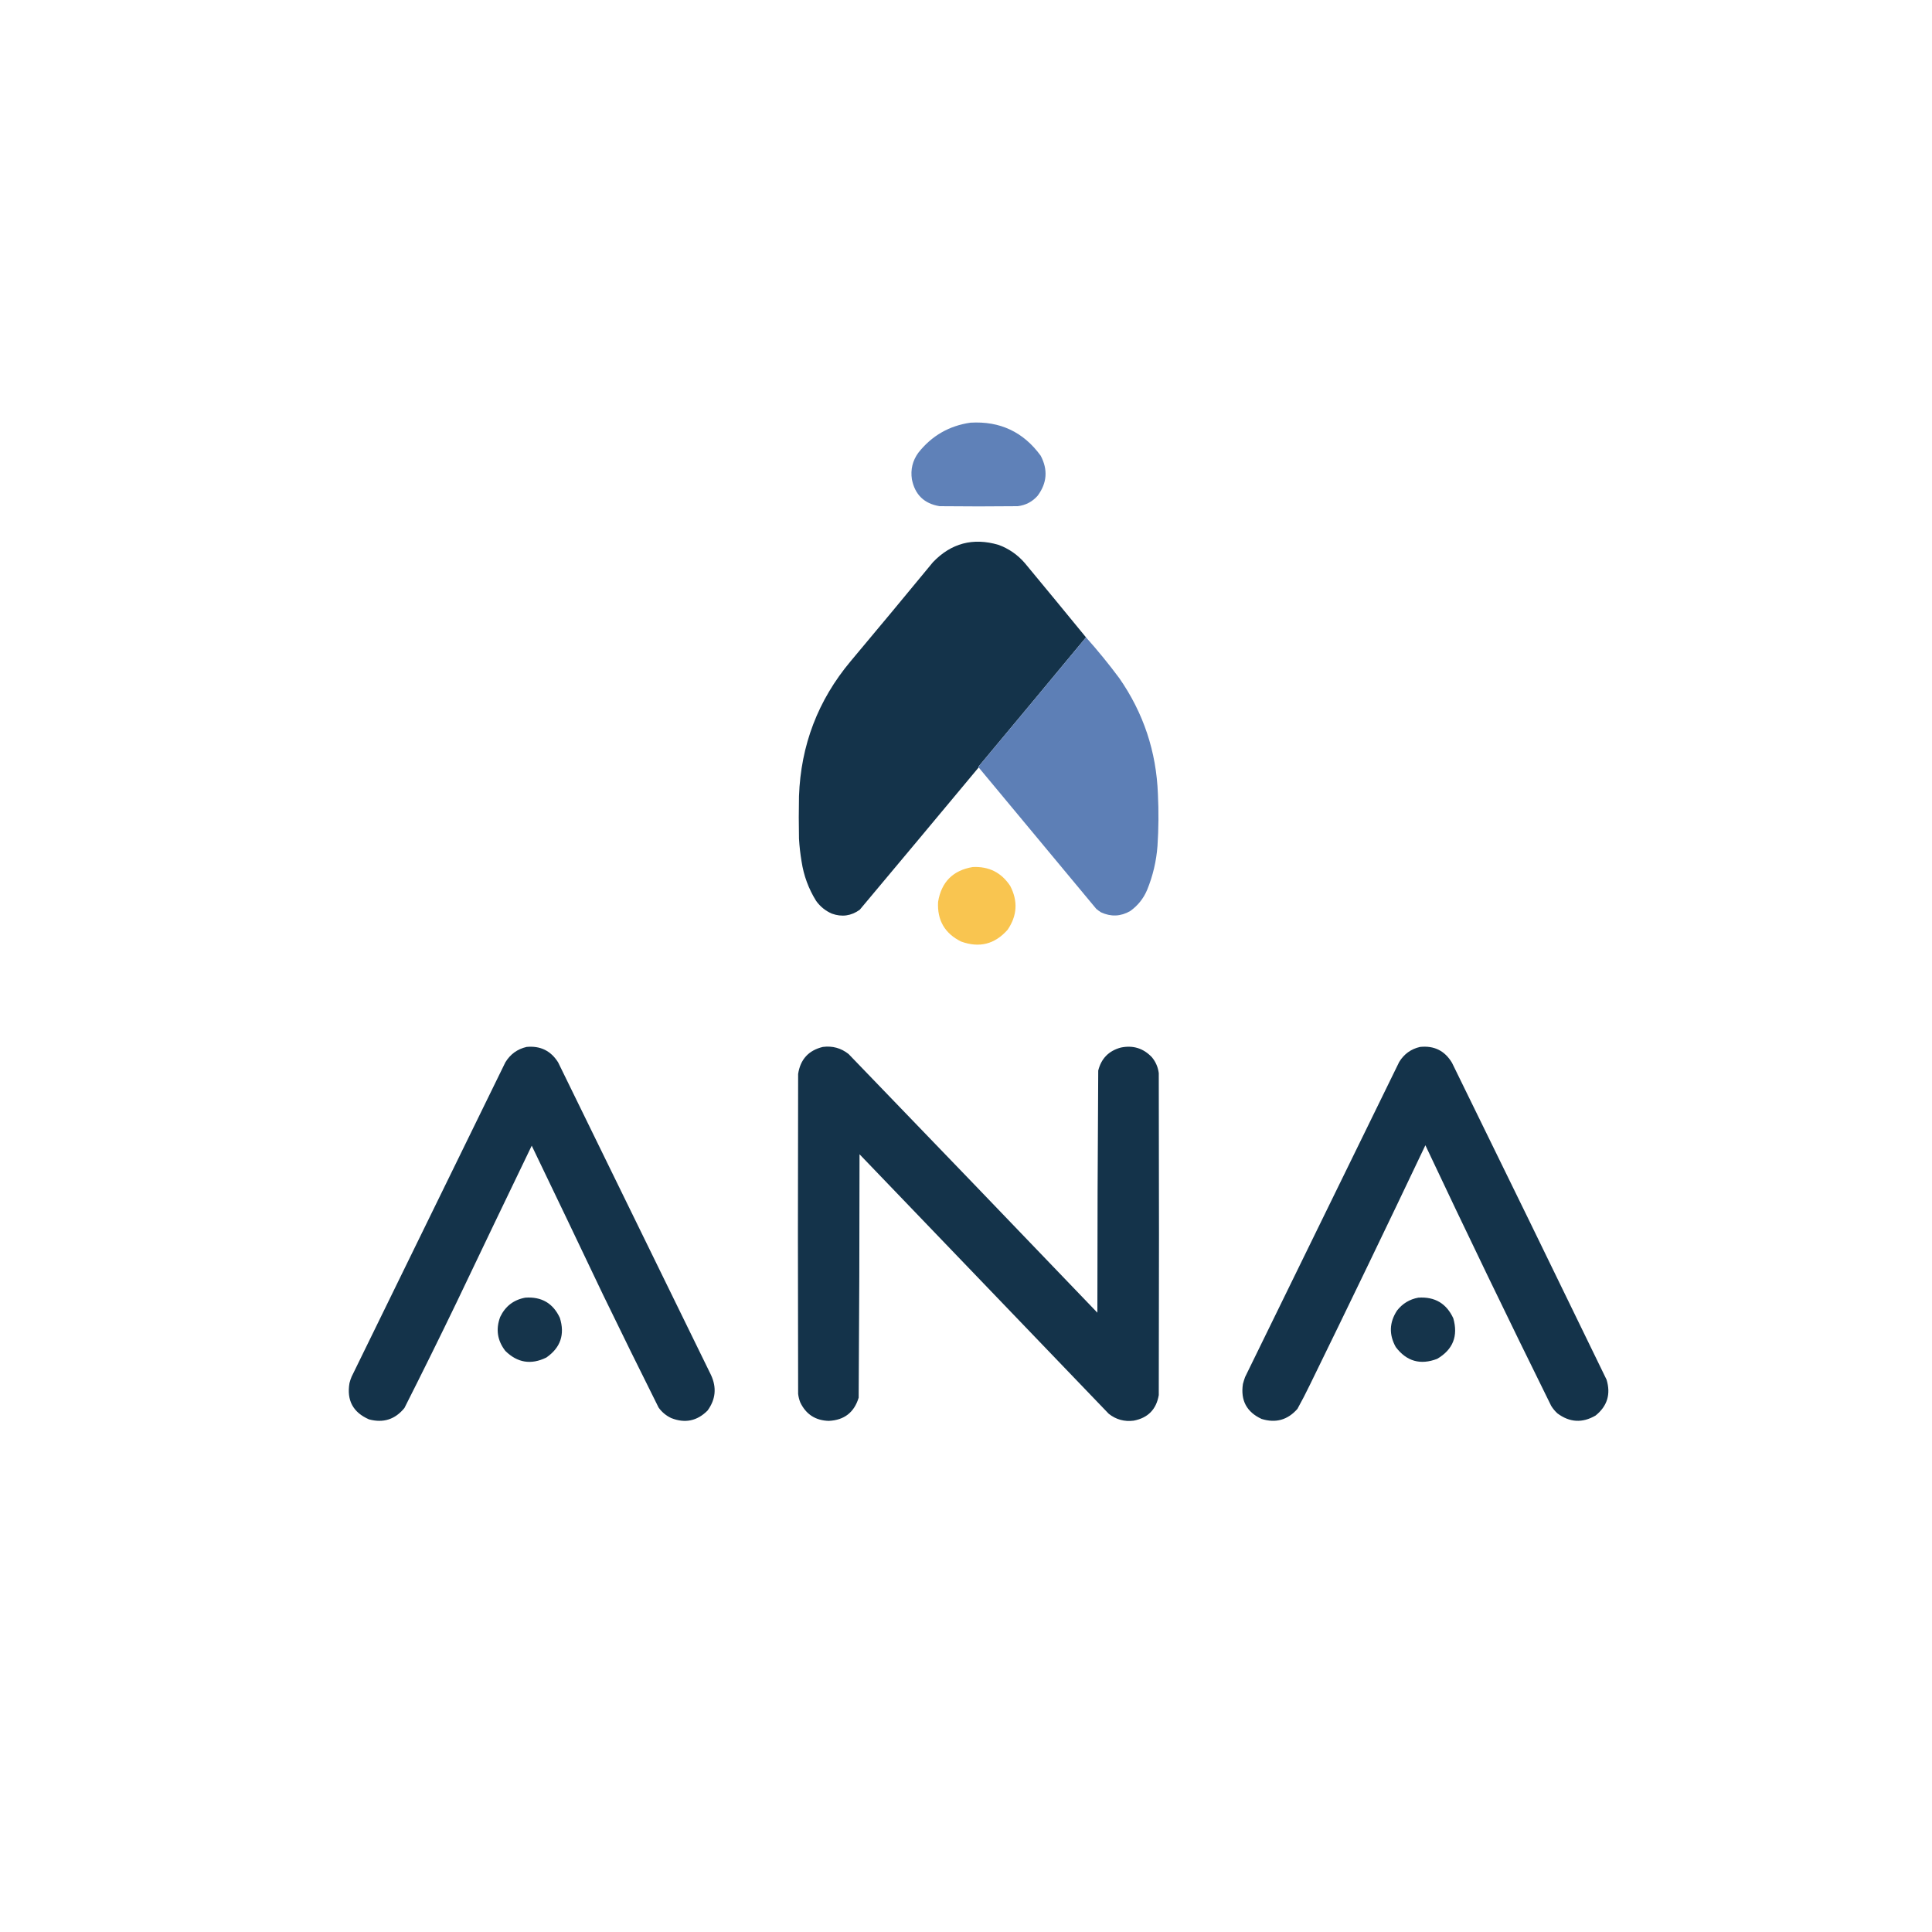 <?xml version="1.0" encoding="UTF-8"?>
<!DOCTYPE svg PUBLIC "-//W3C//DTD SVG 1.1//EN" "http://www.w3.org/Graphics/SVG/1.1/DTD/svg11.dtd">
<svg xmlns="http://www.w3.org/2000/svg" version="1.1" width="4500px" height="4500px" style="shape-rendering:geometricPrecision; text-rendering:geometricPrecision; image-rendering:optimizeQuality; fill-rule:evenodd; clip-rule:evenodd" xmlns:xlink="http://www.w3.org/1999/xlink">
<g><path style="opacity:0.992" fill="#5e80b7" d="M 2260.5,984.5 C 2329.26,980.469 2383.76,1006.14 2424,1061.5C 2441.12,1094.01 2438.79,1125.01 2417,1154.5C 2404.67,1168.58 2389.17,1176.75 2370.5,1179C 2309.83,1179.67 2249.17,1179.67 2188.5,1179C 2152.62,1173.12 2131.12,1152.29 2124,1116.5C 2120.52,1093.74 2125.52,1073.07 2139,1054.5C 2170.16,1015 2210.66,991.67 2260.5,984.5 Z"/></g>
<g><path style="opacity:0.997" fill="#14334a" d="M 2529.5,1484.5 C 2446.57,1584.6 2363.41,1684.6 2280,1784.5C 2279.52,1785.45 2279.35,1786.45 2279.5,1787.5C 2187.41,1898.1 2095.07,2008.6 2002.5,2119C 1982.53,2133.43 1960.86,2136.43 1937.5,2128C 1922.68,2121.52 1910.51,2111.69 1901,2098.5C 1883.36,2070.26 1872.03,2039.6 1867,2006.5C 1864.05,1988.94 1862.05,1971.27 1861,1953.5C 1860.33,1920.5 1860.33,1887.5 1861,1854.5C 1865.24,1735.73 1905.24,1631.06 1981,1540.5C 2045.38,1463.79 2109.38,1386.79 2173,1309.5C 2215.49,1265.17 2266.32,1251.67 2325.5,1269C 2349.68,1277.84 2370.18,1292.01 2387,1311.5C 2434.74,1369.06 2482.24,1426.73 2529.5,1484.5 Z"/></g>
<g><path style="opacity:0.996" fill="#5d7fb6" d="M 2529.5,1484.5 C 2556.75,1514.99 2582.58,1546.66 2607,1579.5C 2663.32,1660.46 2693.32,1750.46 2697,1849.5C 2698.99,1889.85 2698.66,1930.19 2696,1970.5C 2693.34,2005.79 2685.34,2039.79 2672,2072.5C 2663.46,2092.79 2650.29,2109.29 2632.5,2122C 2610.35,2134.73 2587.69,2135.73 2564.5,2125C 2560.66,2122.58 2556.99,2119.91 2553.5,2117C 2462.04,2007.23 2370.71,1897.39 2279.5,1787.5C 2279.35,1786.45 2279.52,1785.45 2280,1784.5C 2363.41,1684.6 2446.57,1584.6 2529.5,1484.5 Z"/></g>
<g><path style="opacity:0.989" fill="#f9c54f" d="M 2265.5,2019.5 C 2303.23,2017.62 2332.4,2032.28 2353,2063.5C 2371.29,2098.75 2369.29,2132.75 2347,2165.5C 2317.23,2199.32 2281.06,2208.49 2238.5,2193C 2200.45,2174.09 2182.62,2143.25 2185,2100.5C 2192.68,2054.32 2219.51,2027.32 2265.5,2019.5 Z"/></g>
<g><path style="opacity:0.995" fill="#14334a" d="M 1226.5,2438.5 C 1258.54,2435.44 1283.04,2447.44 1300,2474.5C 1418.67,2717.17 1537.33,2959.83 1656,3202.5C 1669.64,3231.88 1666.98,3259.54 1648,3285.5C 1623.76,3309.85 1595.6,3315.68 1563.5,3303C 1551.57,3297.41 1541.74,3289.25 1534,3278.5C 1490.47,3191.44 1447.47,3104.11 1405,3016.5C 1349.76,2900.35 1294.26,2784.35 1238.5,2668.5C 1179.74,2790.35 1121.24,2912.35 1063,3034.5C 1023.43,3116.55 983.095,3198.22 942,3279.5C 920.354,3306.13 892.854,3314.96 859.5,3306C 822.341,3289.81 807.174,3261.64 814,3221.5C 815.268,3216.36 816.934,3211.36 819,3206.5C 938.333,2962.5 1057.67,2718.5 1177,2474.5C 1188.5,2455.51 1205,2443.51 1226.5,2438.5 Z"/></g>
<g><path style="opacity:0.997" fill="#14334a" d="M 1916.5,2438.5 C 1938.92,2435.6 1958.92,2441.1 1976.5,2455C 2170.03,2655.53 2363.2,2856.36 2556,3057.5C 2556.01,2869.47 2556.67,2681.47 2558,2493.5C 2565.07,2465.43 2582.57,2447.6 2610.5,2440C 2638.96,2434.04 2663.13,2441.54 2683,2462.5C 2691.87,2473.25 2697.2,2485.58 2699,2499.5C 2699.67,2749.5 2699.67,2999.5 2699,3249.5C 2693.24,3282.85 2673.74,3302.69 2640.5,3309C 2618.84,3311.75 2599.51,3306.42 2582.5,3293C 2389,3091.5 2195.5,2890 2002,2688.5C 2001.99,2877.53 2001.33,3066.53 2000,3255.5C 1989.55,3289.78 1966.38,3307.78 1930.5,3309.5C 1899.52,3308.67 1877.35,3294.34 1864,3266.5C 1861.44,3260.06 1859.78,3253.39 1859,3246.5C 1858.33,2998.17 1858.33,2749.83 1859,2501.5C 1864.17,2467.5 1883.34,2446.5 1916.5,2438.5 Z"/></g>
<g><path style="opacity:0.995" fill="#14334a" d="M 3307.5,2438.5 C 3340.38,2435.02 3365.21,2447.36 3382,2475.5C 3502.54,2721.25 3622.54,2967.25 3742,3213.5C 3752.22,3247.17 3743.72,3275.01 3716.5,3297C 3685.73,3314.99 3656.06,3313.33 3627.5,3292C 3621.83,3286.81 3617,3280.98 3613,3274.5C 3513.43,3073.02 3415.76,2870.69 3320,2667.5C 3231.42,2853.99 3141.76,3039.99 3051,3225.5C 3041.84,3244.48 3032.18,3263.15 3022,3281.5C 2999.37,3307.37 2971.54,3315.21 2938.5,3305C 2903.7,3288.92 2889.2,3261.75 2895,3223.5C 2896.46,3218.11 2898.13,3212.77 2900,3207.5C 3019.67,2962.83 3139.33,2718.17 3259,2473.5C 3270.33,2454.99 3286.49,2443.32 3307.5,2438.5 Z"/></g>
<g><path style="opacity:0.992" fill="#14334a" d="M 1223.5,3022.5 C 1261.34,3019.82 1288.17,3035.49 1304,3069.5C 1316.13,3108.19 1305.63,3139.02 1272.5,3162C 1236.92,3179.41 1205.09,3174.24 1177,3146.5C 1158.39,3122.47 1154.39,3096.14 1165,3067.5C 1176.92,3042.47 1196.42,3027.47 1223.5,3022.5 Z"/></g>
<g><path style="opacity:0.991" fill="#14334a" d="M 3303.5,3022.5 C 3341.82,3019.9 3368.98,3035.9 3385,3070.5C 3396.77,3111.88 3384.27,3143.38 3347.5,3165C 3308.33,3180 3276.16,3170.84 3251,3137.5C 3234.89,3108.51 3235.89,3080.18 3254,3052.5C 3266.73,3036.22 3283.23,3026.22 3303.5,3022.5 Z"/></g>
</svg>
